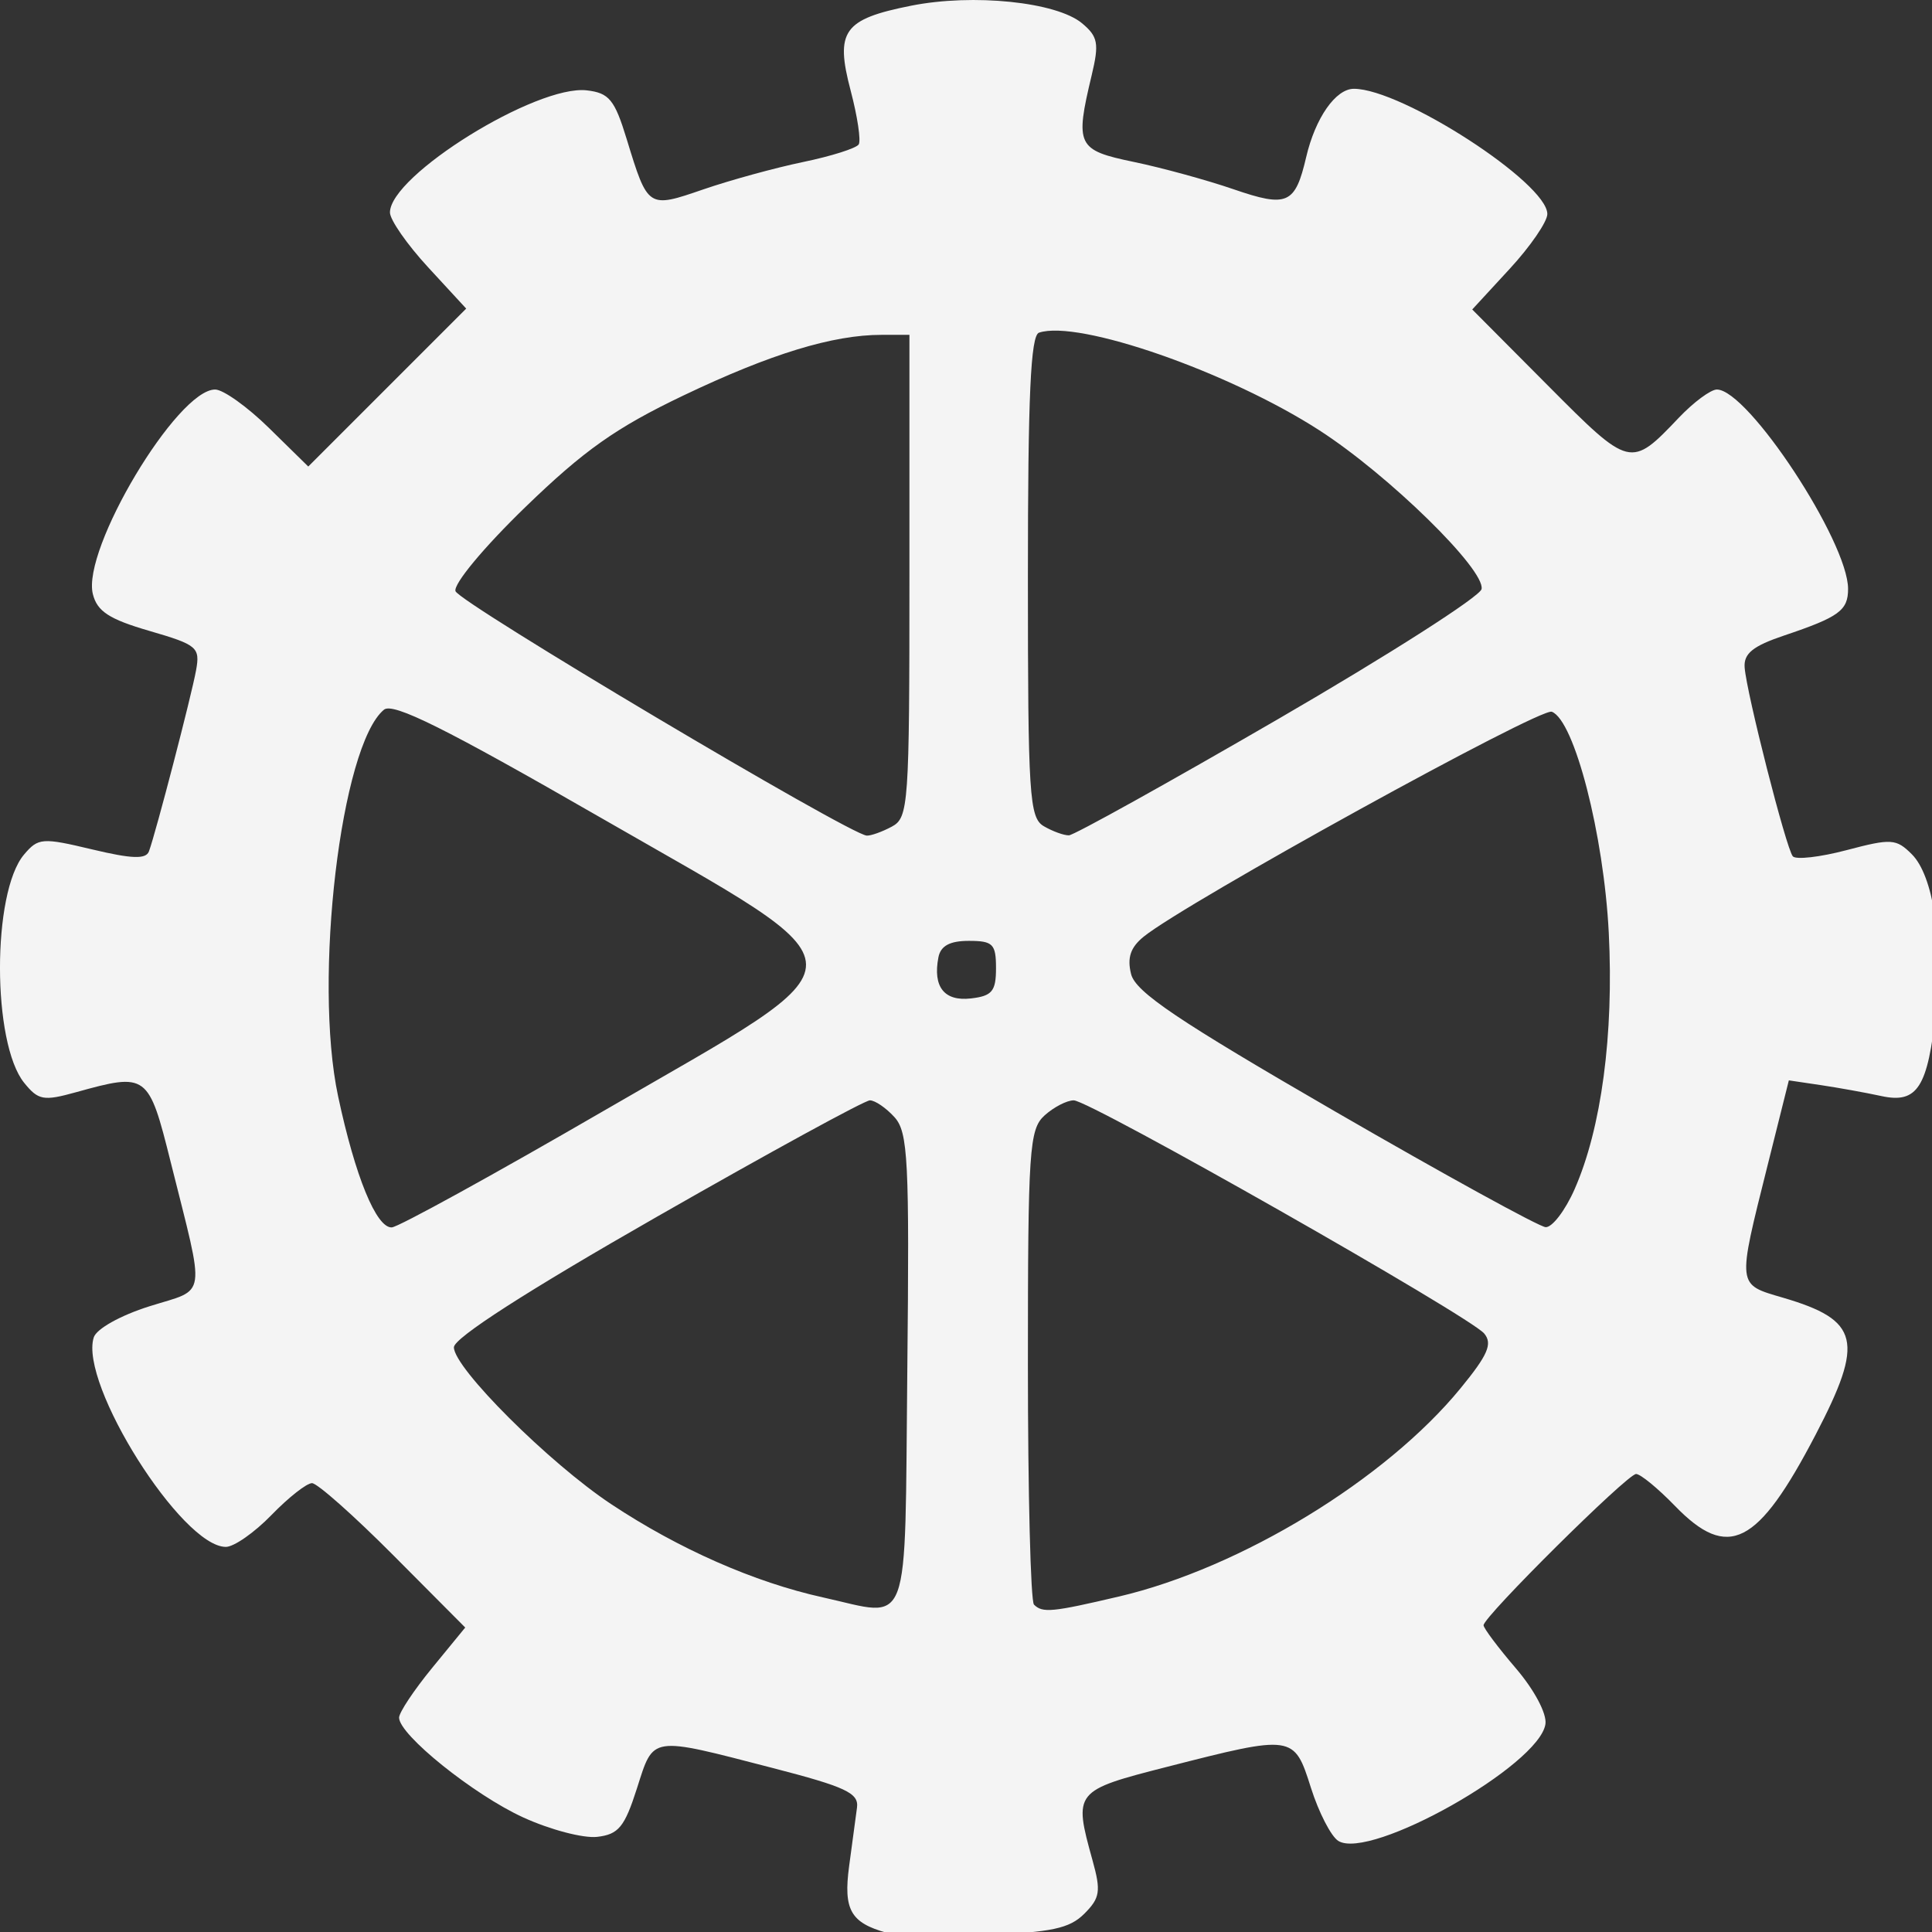<?xml version="1.0" encoding="UTF-8" standalone="no"?>
<svg xmlns:svg="http://www.w3.org/2000/svg" xmlns="http://www.w3.org/2000/svg" width="212" height="212" version="1.1" >
<rect width="100%" height="100%" fill="#333333" stroke="none"/>
<g transform="translate(-10.85,-17.548)">
<path id="path3036" d="m 108.143,229.63 c -3.955,-1.097 -4.76,-2.527 -4.118,-7.306 0.335,-2.493 0.724,-5.384 0.864,-6.423 0.215,-1.598 -1.214,-2.269 -9.246,-4.348 -13.551,-3.506 -13.039,-3.583 -14.901,2.237 -1.357,4.241 -2.019,5.048 -4.362,5.318 -1.519,0.175 -5.173,-0.786 -8.12,-2.135 -5.438,-2.489 -13.618,-9.064 -13.618,-10.946 0,-0.567 1.633,-3.023 3.629,-5.459 l 3.629,-4.429 -7.879,-7.919 c -4.333,-4.355 -8.353,-7.921 -8.933,-7.924 -0.58,-0.003 -2.58,1.569 -4.446,3.494 -1.866,1.925 -4.119,3.5 -5.008,3.5 -4.829,0 -16.113,-17.894 -14.496,-22.987 0.299,-0.942 2.931,-2.412 6.116,-3.416 6.377,-2.01 6.156,-0.501 2.321,-15.846 -2.423,-9.695 -2.578,-9.809 -10.389,-7.64 -3.56,0.988 -4.129,0.885 -5.681,-1.032 -3.532,-4.362 -3.543,-20.879 -0.018,-25.047 1.558,-1.842 1.996,-1.876 7.466,-0.57 4.377,1.045 5.917,1.098 6.243,0.213 0.756,-2.051 4.663,-17.065 5.169,-19.865 0.456,-2.522 0.133,-2.794 -5.117,-4.321 -4.413,-1.283 -5.732,-2.141 -6.208,-4.039 -1.232,-4.909 9.252,-22.449 13.418,-22.449 0.885,0 3.546,1.901 5.914,4.225 l 4.305,4.225 8.665,-8.665 8.665,-8.665 -4.183,-4.538 c -2.301,-2.496 -4.183,-5.2 -4.183,-6.009 0,-4.066 16.074,-14.039 21.6,-13.401 2.447,0.283 3.053,1.021 4.371,5.328 2.338,7.642 2.327,7.634 8.426,5.536 2.945,-1.013 7.877,-2.366 10.961,-3.006 3.084,-0.64 5.82,-1.508 6.079,-1.927 0.259,-0.42 -0.136,-3.067 -0.879,-5.883 -1.731,-6.563 -0.815,-7.854 6.622,-9.336 6.816,-1.358 15.971,-0.414 18.774,1.935 1.74,1.458 1.879,2.211 1.05,5.681 -1.85,7.738 -1.61,8.232 4.621,9.526 3.094,0.642 8.016,1.991 10.94,2.996 5.906,2.032 6.764,1.652 7.974,-3.528 1.004,-4.3 3.236,-7.495 5.234,-7.494 5.264,0.002 21.227,10.336 21.227,13.741 0,0.844 -1.854,3.546 -4.12,6.005 l -4.12,4.47 8.292,8.335 c 9.046,9.093 9.086,9.103 14.386,3.535 1.615,-1.697 3.49,-3.086 4.165,-3.086 3.415,0 14.398,16.69 14.398,21.879 0,2.363 -0.991,3.086 -7,5.107 -3.443,1.158 -4.465,1.983 -4.35,3.514 0.212,2.829 4.554,19.853 5.284,20.72 0.333,0.396 2.992,0.091 5.908,-0.678 4.904,-1.294 5.44,-1.26 7.158,0.458 2.343,2.343 3.443,9.49 2.642,17.16 -0.88,8.415 -2.035,10.225 -5.983,9.369 -1.737,-0.376 -4.733,-0.917 -6.658,-1.203 l -3.5,-0.519 -2.338,9.346 c -3.344,13.367 -3.385,13.01 1.697,14.502 8.403,2.468 8.946,4.736 3.59,15.011 -6.369,12.22 -9.607,13.861 -15.449,7.833 -1.866,-1.925 -3.784,-3.5 -4.264,-3.5 -0.954,0 -16.736,15.653 -16.736,16.598 0,0.321 1.593,2.445 3.54,4.719 2.033,2.376 3.417,4.981 3.25,6.123 -0.661,4.531 -19.242,15.011 -22.731,12.821 -0.792,-0.497 -2.144,-3.122 -3.003,-5.833 -1.847,-5.829 -1.918,-5.839 -15.794,-2.291 -10.19,2.606 -10.267,2.702 -8.172,10.25 0.944,3.4 0.831,4.136 -0.903,5.87 -1.615,1.615 -3.622,2.043 -10.835,2.31 -4.869,0.18 -9.753,0.078 -10.853,-0.227 z m 2.267,-61.755 c 0.238,-23.031 0.083,-26.093 -1.405,-27.737 -0.92,-1.016 -2.134,-1.848 -2.699,-1.848 -0.565,0 -11.064,5.737 -23.33,12.75 -14.319,8.185 -22.308,13.32 -22.318,14.344 -0.021,2.257 10.444,12.696 17.257,17.215 7.417,4.919 15.703,8.568 23.228,10.23 9.781,2.16 8.965,4.357 9.267,-24.954 z m 23.233,24.859 c 13.37,-3.14 29.266,-12.83 37.467,-22.839 3.011,-3.675 3.538,-4.893 2.604,-6.019 -1.564,-1.885 -43.285,-25.586 -45.039,-25.586 -0.756,0 -2.197,0.745 -3.203,1.655 -1.681,1.521 -1.829,3.727 -1.829,27.333 0,14.123 0.3,25.978 0.667,26.345 0.937,0.937 1.977,0.838 9.333,-0.89 z M 77.143,139.415 c 29.591,-17.16 29.622,-14.882 -0.427,-32.171 -17.016,-9.79 -22.743,-12.642 -23.736,-11.818 -4.727,3.923 -7.768,29.572 -5.029,42.422 1.877,8.805 4.193,14.461 5.891,14.384 0.716,-0.033 11.201,-5.8 23.301,-12.817 z m 106.488,8.626 c 2.941,-6.666 4.315,-16.974 3.751,-28.13 -0.546,-10.789 -3.772,-23.312 -6.25,-24.263 -1.282,-0.492 -40.152,20.93 -44.784,24.681 -1.45,1.174 -1.833,2.313 -1.382,4.108 0.494,1.97 5.133,5.093 22.401,15.083 11.978,6.929 22.365,12.637 23.084,12.685 0.718,0.047 2.15,-1.826 3.181,-4.164 z m -63.488,-24.25 c 0,-2.664 -0.335,-3 -2.986,-3 -2.086,0 -3.091,0.545 -3.335,1.808 -0.625,3.244 0.642,4.845 3.565,4.509 2.325,-0.267 2.756,-0.786 2.756,-3.317 z m -11.434,-15.535 c 1.838,-0.983 1.934,-2.358 1.934,-27.5 l 0,-26.465 -3.057,0 c -5.348,0 -12.175,2.088 -21.723,6.645 -7.402,3.533 -10.919,6.015 -17.375,12.267 -4.544,4.4 -7.902,8.441 -7.656,9.213 0.399,1.25 43.22,26.703 45.127,26.824 0.449,0.028 1.686,-0.414 2.75,-0.984 z m 42.433,-11.829 c 12.099,-7.02 22.127,-13.428 22.283,-14.241 0.41,-2.13 -10.178,-12.495 -17.782,-17.408 -9.931,-6.416 -26.446,-12.172 -30.78,-10.727 -0.919,0.306 -1.22,6.911 -1.22,26.774 0,24.056 0.153,26.456 1.75,27.386 0.963,0.561 2.2,1.01 2.75,0.999 0.55,-0.011 10.899,-5.764 22.999,-12.783 z"
 style="fill:#F4F4F4" />
</g>
</svg>
